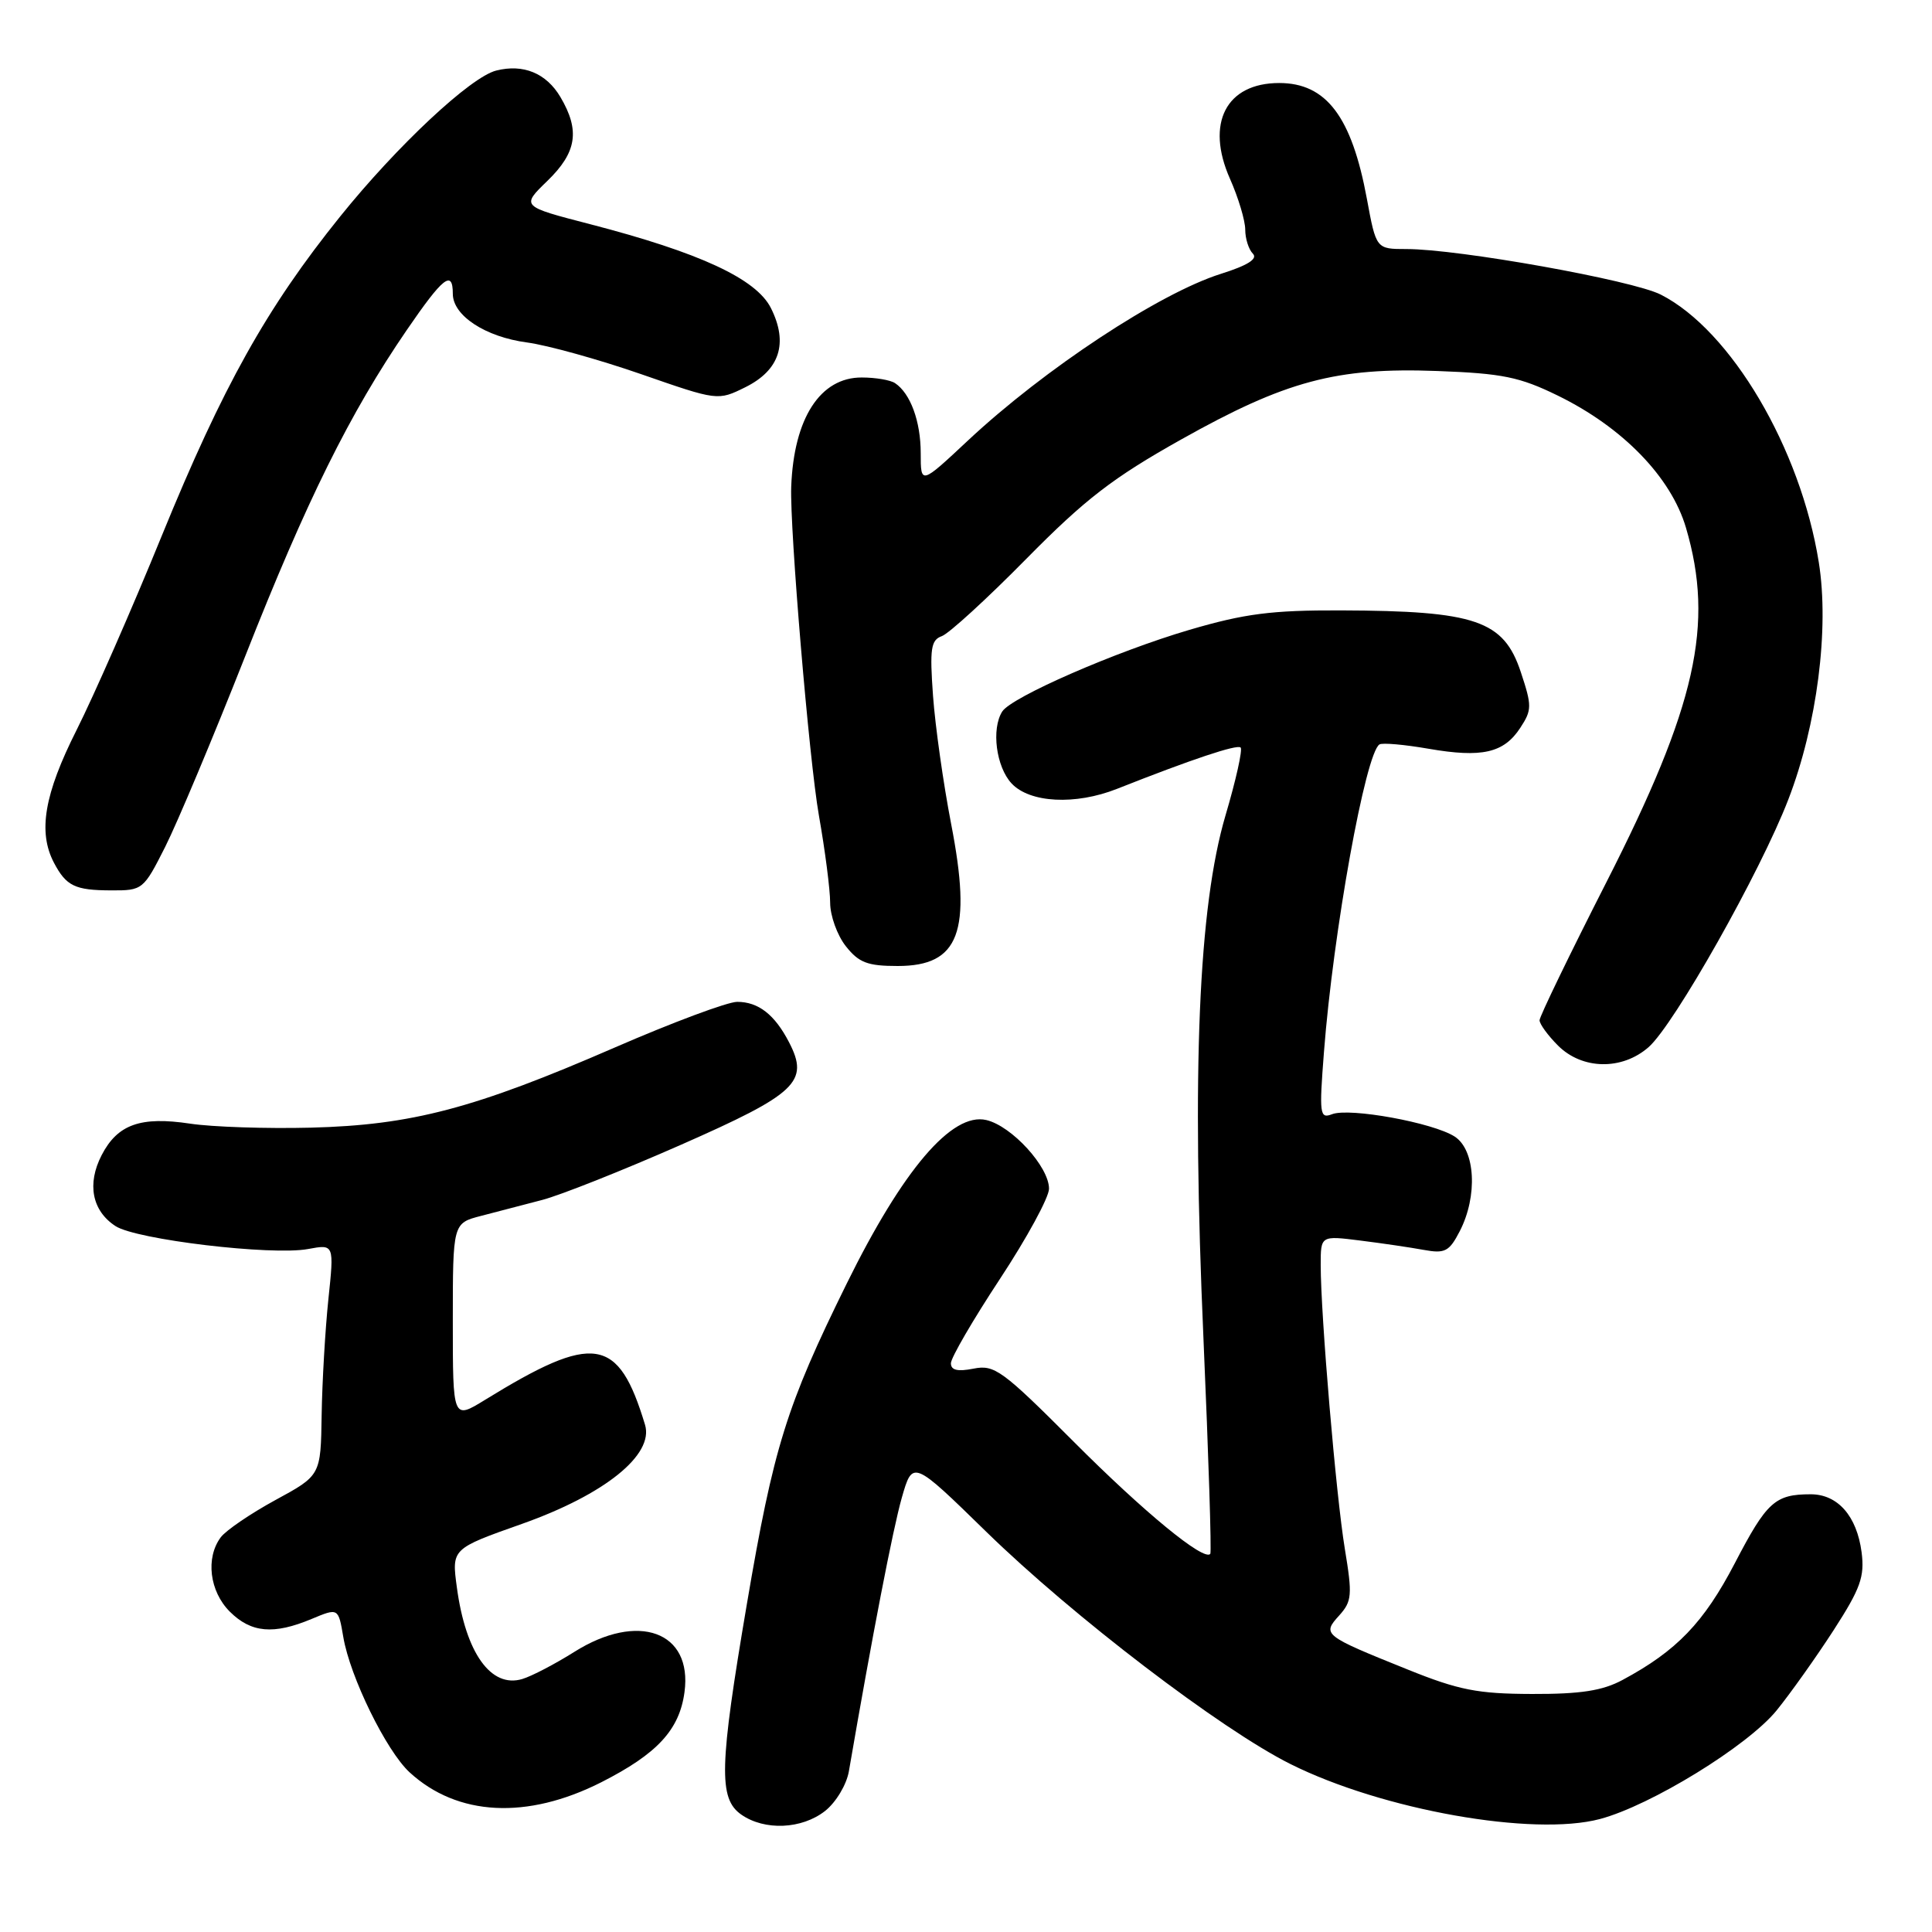 <?xml version="1.0" encoding="UTF-8" standalone="no"?>
<!DOCTYPE svg PUBLIC "-//W3C//DTD SVG 1.1//EN" "http://www.w3.org/Graphics/SVG/1.1/DTD/svg11.dtd" >
<svg xmlns="http://www.w3.org/2000/svg" xmlns:xlink="http://www.w3.org/1999/xlink" version="1.1" viewBox="0 0 256 256">
 <g >
 <path fill="currentColor"
d=" M 109.33 239.96 C 110.77 238.82 112.17 236.49 112.48 234.71 C 115.57 216.77 118.31 202.61 119.49 198.47 C 120.93 193.44 120.93 193.44 130.71 202.99 C 142.19 214.19 161.77 229.14 171.00 233.75 C 183.18 239.83 203.14 243.38 212.00 241.03 C 218.74 239.24 231.58 231.35 235.41 226.64 C 237.26 224.36 240.66 219.57 242.97 216.00 C 246.53 210.48 247.09 208.92 246.67 205.67 C 246.04 200.88 243.51 198.00 239.93 198.00 C 235.20 198.00 234.11 198.99 229.88 207.12 C 225.77 215.01 222.17 218.75 215.00 222.60 C 212.35 224.03 209.44 224.48 203.00 224.46 C 195.79 224.44 193.29 223.95 186.50 221.21 C 175.34 216.72 175.16 216.58 177.45 214.06 C 179.14 212.18 179.21 211.36 178.20 205.25 C 177.03 198.17 175.00 174.28 175.00 167.61 C 175.00 163.72 175.00 163.72 180.25 164.38 C 183.14 164.74 186.93 165.30 188.67 165.62 C 191.46 166.13 192.03 165.84 193.42 163.15 C 195.83 158.49 195.50 152.37 192.75 150.60 C 189.90 148.76 178.83 146.74 176.50 147.64 C 174.87 148.27 174.79 147.66 175.43 139.41 C 176.66 123.43 180.94 99.76 182.79 98.64 C 183.18 98.40 186.10 98.66 189.27 99.21 C 196.37 100.44 199.26 99.78 201.44 96.45 C 203.00 94.07 203.00 93.53 201.51 89.04 C 199.24 82.21 195.55 80.94 177.67 80.88 C 168.48 80.85 164.92 81.31 157.60 83.46 C 147.84 86.33 134.03 92.36 132.80 94.28 C 131.34 96.59 131.99 101.61 134.04 103.81 C 136.45 106.39 142.49 106.71 148.00 104.53 C 157.93 100.60 163.93 98.60 164.39 99.05 C 164.67 99.33 163.77 103.37 162.39 108.03 C 158.81 120.18 157.90 141.75 159.47 177.50 C 160.14 192.90 160.55 205.68 160.37 205.90 C 159.53 206.90 151.59 200.38 142.26 191.02 C 132.82 181.56 131.77 180.80 129.01 181.35 C 126.88 181.77 126.00 181.56 126.00 180.64 C 126.00 179.91 128.93 174.88 132.50 169.46 C 136.07 164.04 139.00 158.66 139.00 157.51 C 139.00 154.60 134.06 149.20 130.69 148.41 C 126.14 147.35 119.64 154.97 112.19 170.09 C 104.19 186.32 102.50 191.75 98.96 212.57 C 95.31 234.05 95.19 238.32 98.22 240.44 C 101.31 242.60 106.24 242.39 109.33 239.96 Z  M 79.67 236.16 C 87.09 232.39 90.03 229.22 90.70 224.21 C 91.78 216.18 84.56 213.55 76.09 218.89 C 73.56 220.48 70.47 222.10 69.20 222.48 C 65.06 223.72 61.71 219.04 60.54 210.36 C 59.84 205.22 59.84 205.22 69.17 201.92 C 80.14 198.03 86.67 192.77 85.47 188.79 C 81.93 177.08 78.73 176.58 64.25 185.50 C 60.00 188.11 60.00 188.11 60.00 175.10 C 60.00 162.08 60.00 162.08 63.75 161.11 C 65.81 160.57 69.45 159.63 71.84 159.00 C 74.23 158.38 82.49 155.10 90.21 151.70 C 105.57 144.93 107.26 143.34 104.56 138.12 C 102.66 134.44 100.49 132.75 97.68 132.75 C 96.41 132.75 89.10 135.48 81.44 138.81 C 62.88 146.88 54.55 149.08 41.21 149.42 C 35.32 149.57 28.11 149.33 25.20 148.89 C 18.63 147.90 15.58 148.98 13.47 153.06 C 11.50 156.87 12.19 160.43 15.30 162.46 C 18.04 164.26 36.03 166.40 40.83 165.50 C 44.28 164.86 44.28 164.86 43.51 172.18 C 43.09 176.21 42.69 183.10 42.62 187.50 C 42.50 195.50 42.50 195.50 36.50 198.76 C 33.20 200.56 29.94 202.78 29.25 203.70 C 27.22 206.43 27.76 210.86 30.45 213.55 C 33.27 216.36 36.25 216.63 41.29 214.52 C 44.83 213.04 44.83 213.04 45.49 216.92 C 46.38 222.19 51.18 231.99 54.27 234.84 C 60.60 240.66 69.83 241.14 79.67 236.16 Z  M 218.45 138.75 C 221.85 135.76 233.27 115.52 236.96 105.94 C 240.77 96.08 242.41 83.31 241.00 74.51 C 238.59 59.41 229.37 43.78 220.07 39.04 C 216.33 37.13 193.27 33.00 186.36 33.00 C 182.35 33.00 182.35 33.00 181.12 26.35 C 179.11 15.46 175.74 11.00 169.50 11.00 C 162.47 11.00 159.72 16.33 162.97 23.67 C 164.09 26.19 165.00 29.23 165.00 30.43 C 165.00 31.62 165.46 33.06 166.01 33.61 C 166.70 34.30 165.32 35.17 161.76 36.29 C 153.62 38.86 138.41 48.88 128.27 58.36 C 122.00 64.23 122.00 64.23 122.00 60.05 C 122.00 55.84 120.64 52.13 118.60 50.77 C 118.00 50.36 116.02 50.02 114.20 50.02 C 108.69 49.99 105.18 55.41 104.84 64.50 C 104.64 70.06 107.21 100.68 108.51 108.06 C 109.33 112.70 110.00 117.90 110.00 119.62 C 110.00 121.33 110.93 123.92 112.07 125.37 C 113.80 127.56 114.95 128.00 118.95 128.00 C 127.12 128.00 128.81 123.49 126.03 109.17 C 125.00 103.85 123.92 96.21 123.63 92.20 C 123.18 85.94 123.35 84.81 124.80 84.29 C 125.74 83.95 130.78 79.34 136.00 74.04 C 143.80 66.13 147.46 63.31 156.50 58.24 C 170.36 50.46 177.07 48.66 190.45 49.16 C 199.08 49.48 201.37 49.95 206.42 52.42 C 215.03 56.63 221.43 63.23 223.40 69.93 C 227.17 82.75 224.76 93.51 212.87 116.87 C 207.99 126.45 204.00 134.70 204.00 135.19 C 204.00 135.69 205.10 137.20 206.45 138.55 C 209.66 141.75 214.93 141.84 218.45 138.75 Z  M 21.88 112.23 C 23.48 109.06 28.25 97.70 32.48 86.98 C 40.62 66.32 46.36 54.74 53.88 43.76 C 58.70 36.72 60.00 35.69 60.00 38.93 C 60.00 41.82 64.32 44.65 69.84 45.38 C 72.54 45.74 79.34 47.63 84.93 49.57 C 95.11 53.11 95.11 53.11 98.76 51.31 C 103.32 49.05 104.48 45.46 102.15 40.82 C 100.20 36.94 92.72 33.47 78.17 29.70 C 69.05 27.34 69.05 27.34 72.53 23.97 C 76.43 20.19 76.88 17.30 74.26 12.86 C 72.39 9.70 69.35 8.44 65.75 9.35 C 62.36 10.20 52.62 19.31 45.07 28.69 C 35.33 40.79 29.53 51.18 21.45 70.96 C 17.52 80.61 12.43 92.20 10.15 96.73 C 5.86 105.24 5.01 110.24 7.15 114.32 C 8.78 117.41 9.93 117.97 14.74 117.98 C 18.89 118.00 19.02 117.90 21.88 112.23 Z "/>
</g>
</svg>